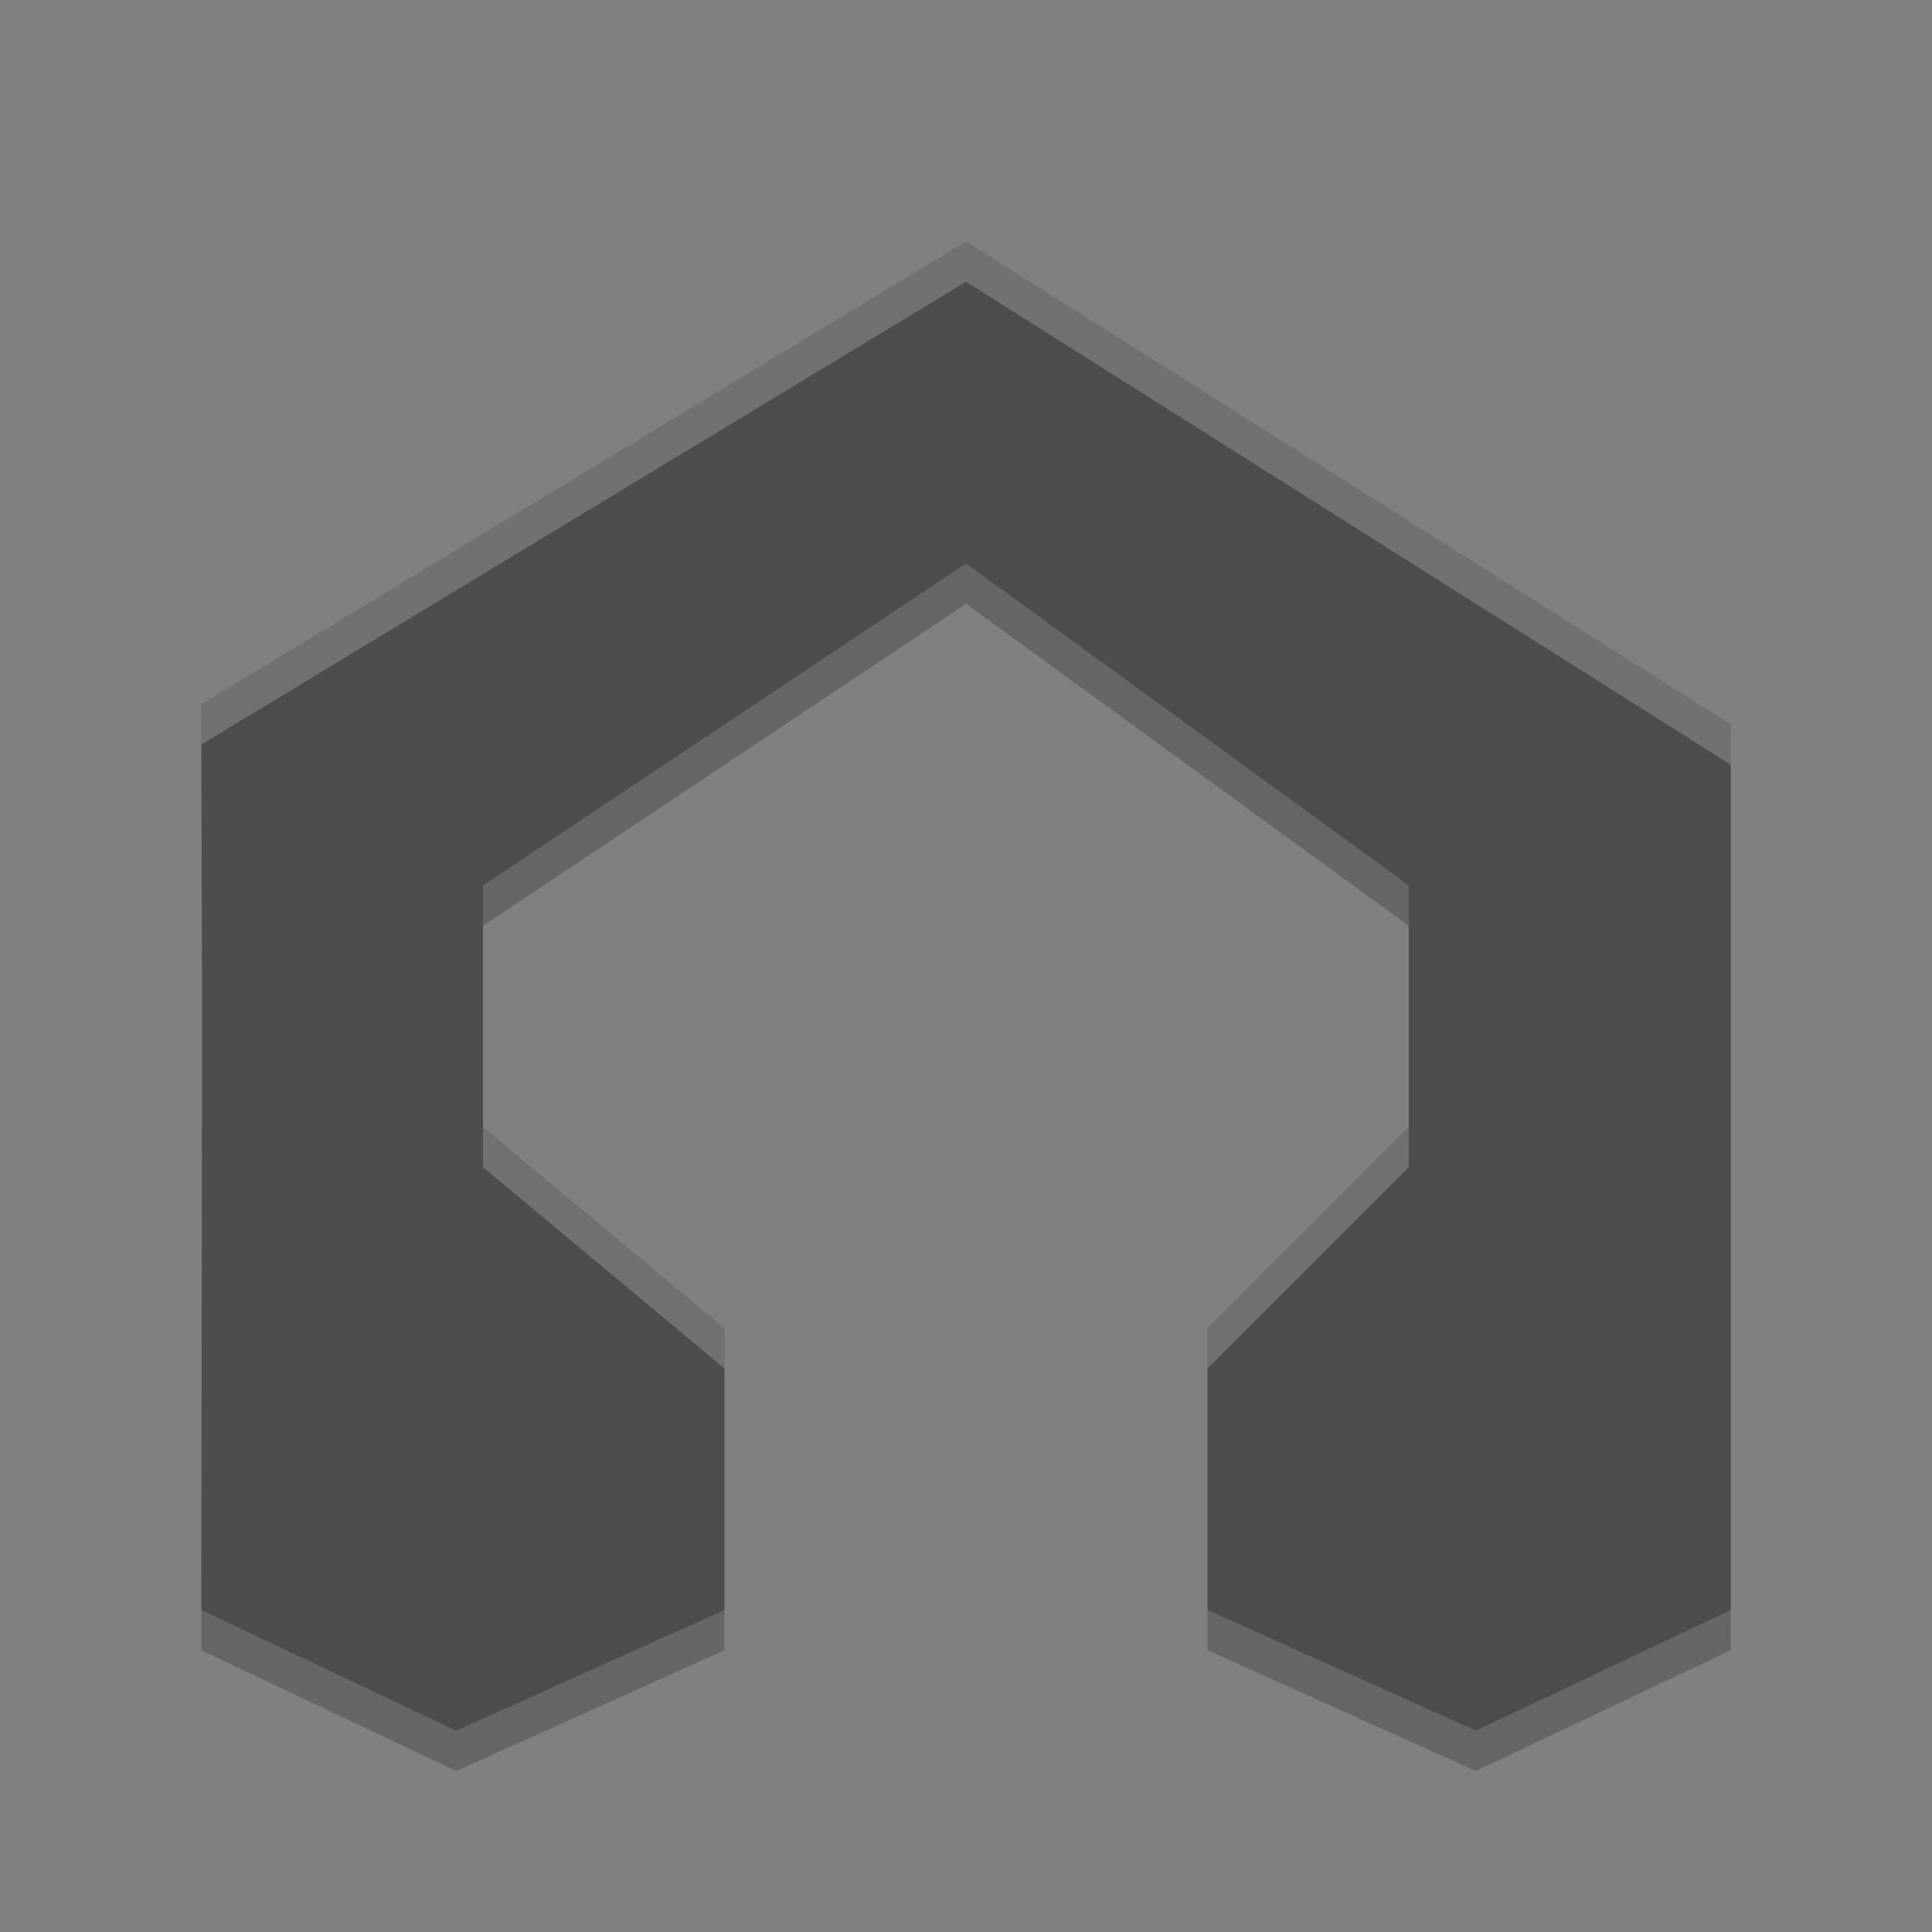 <svg xmlns="http://www.w3.org/2000/svg" width="48" height="48" version="1">
 <rect width="100%" height="100%" fill="#808080" stroke="none"/>
 <path fill="#4d4d4d" d="m5 40 0.019-15.258-0.019-7.242 19-11.5 19 12v22l-6.333 3-6.667-3v-7l5-5v-6l-11-8-12 8v6l6 5v7l-6.667 3z"/>
 <path fill="#fff" opacity=".2" d="m24 6-19 11.5 0.002 0.998 18.998-11.498 19 12v-1l-19-12zm-18.98 19.42-0.019 14.58h0.002l0.018-14.258v-0.322zm6.981 2.58v1l6 5v-1l-6-5zm23 0-5 5v1l5-5v-1z"/>
 <path opacity=".2" d="m24 14-12 8v1l12-8 11 8v-1l-11-8zm-18.998 4.498-0.002 0.002l0.02 6.92v-0.678l-0.018-6.244zm0 21.502-0.002 1 6.334 3 6.666-3v-1l-6.666 3-6.332-3zm24.998 0v1l6.666 3 6.334-3v-1l-6.334 3-6.666-3z"/>
</svg>
